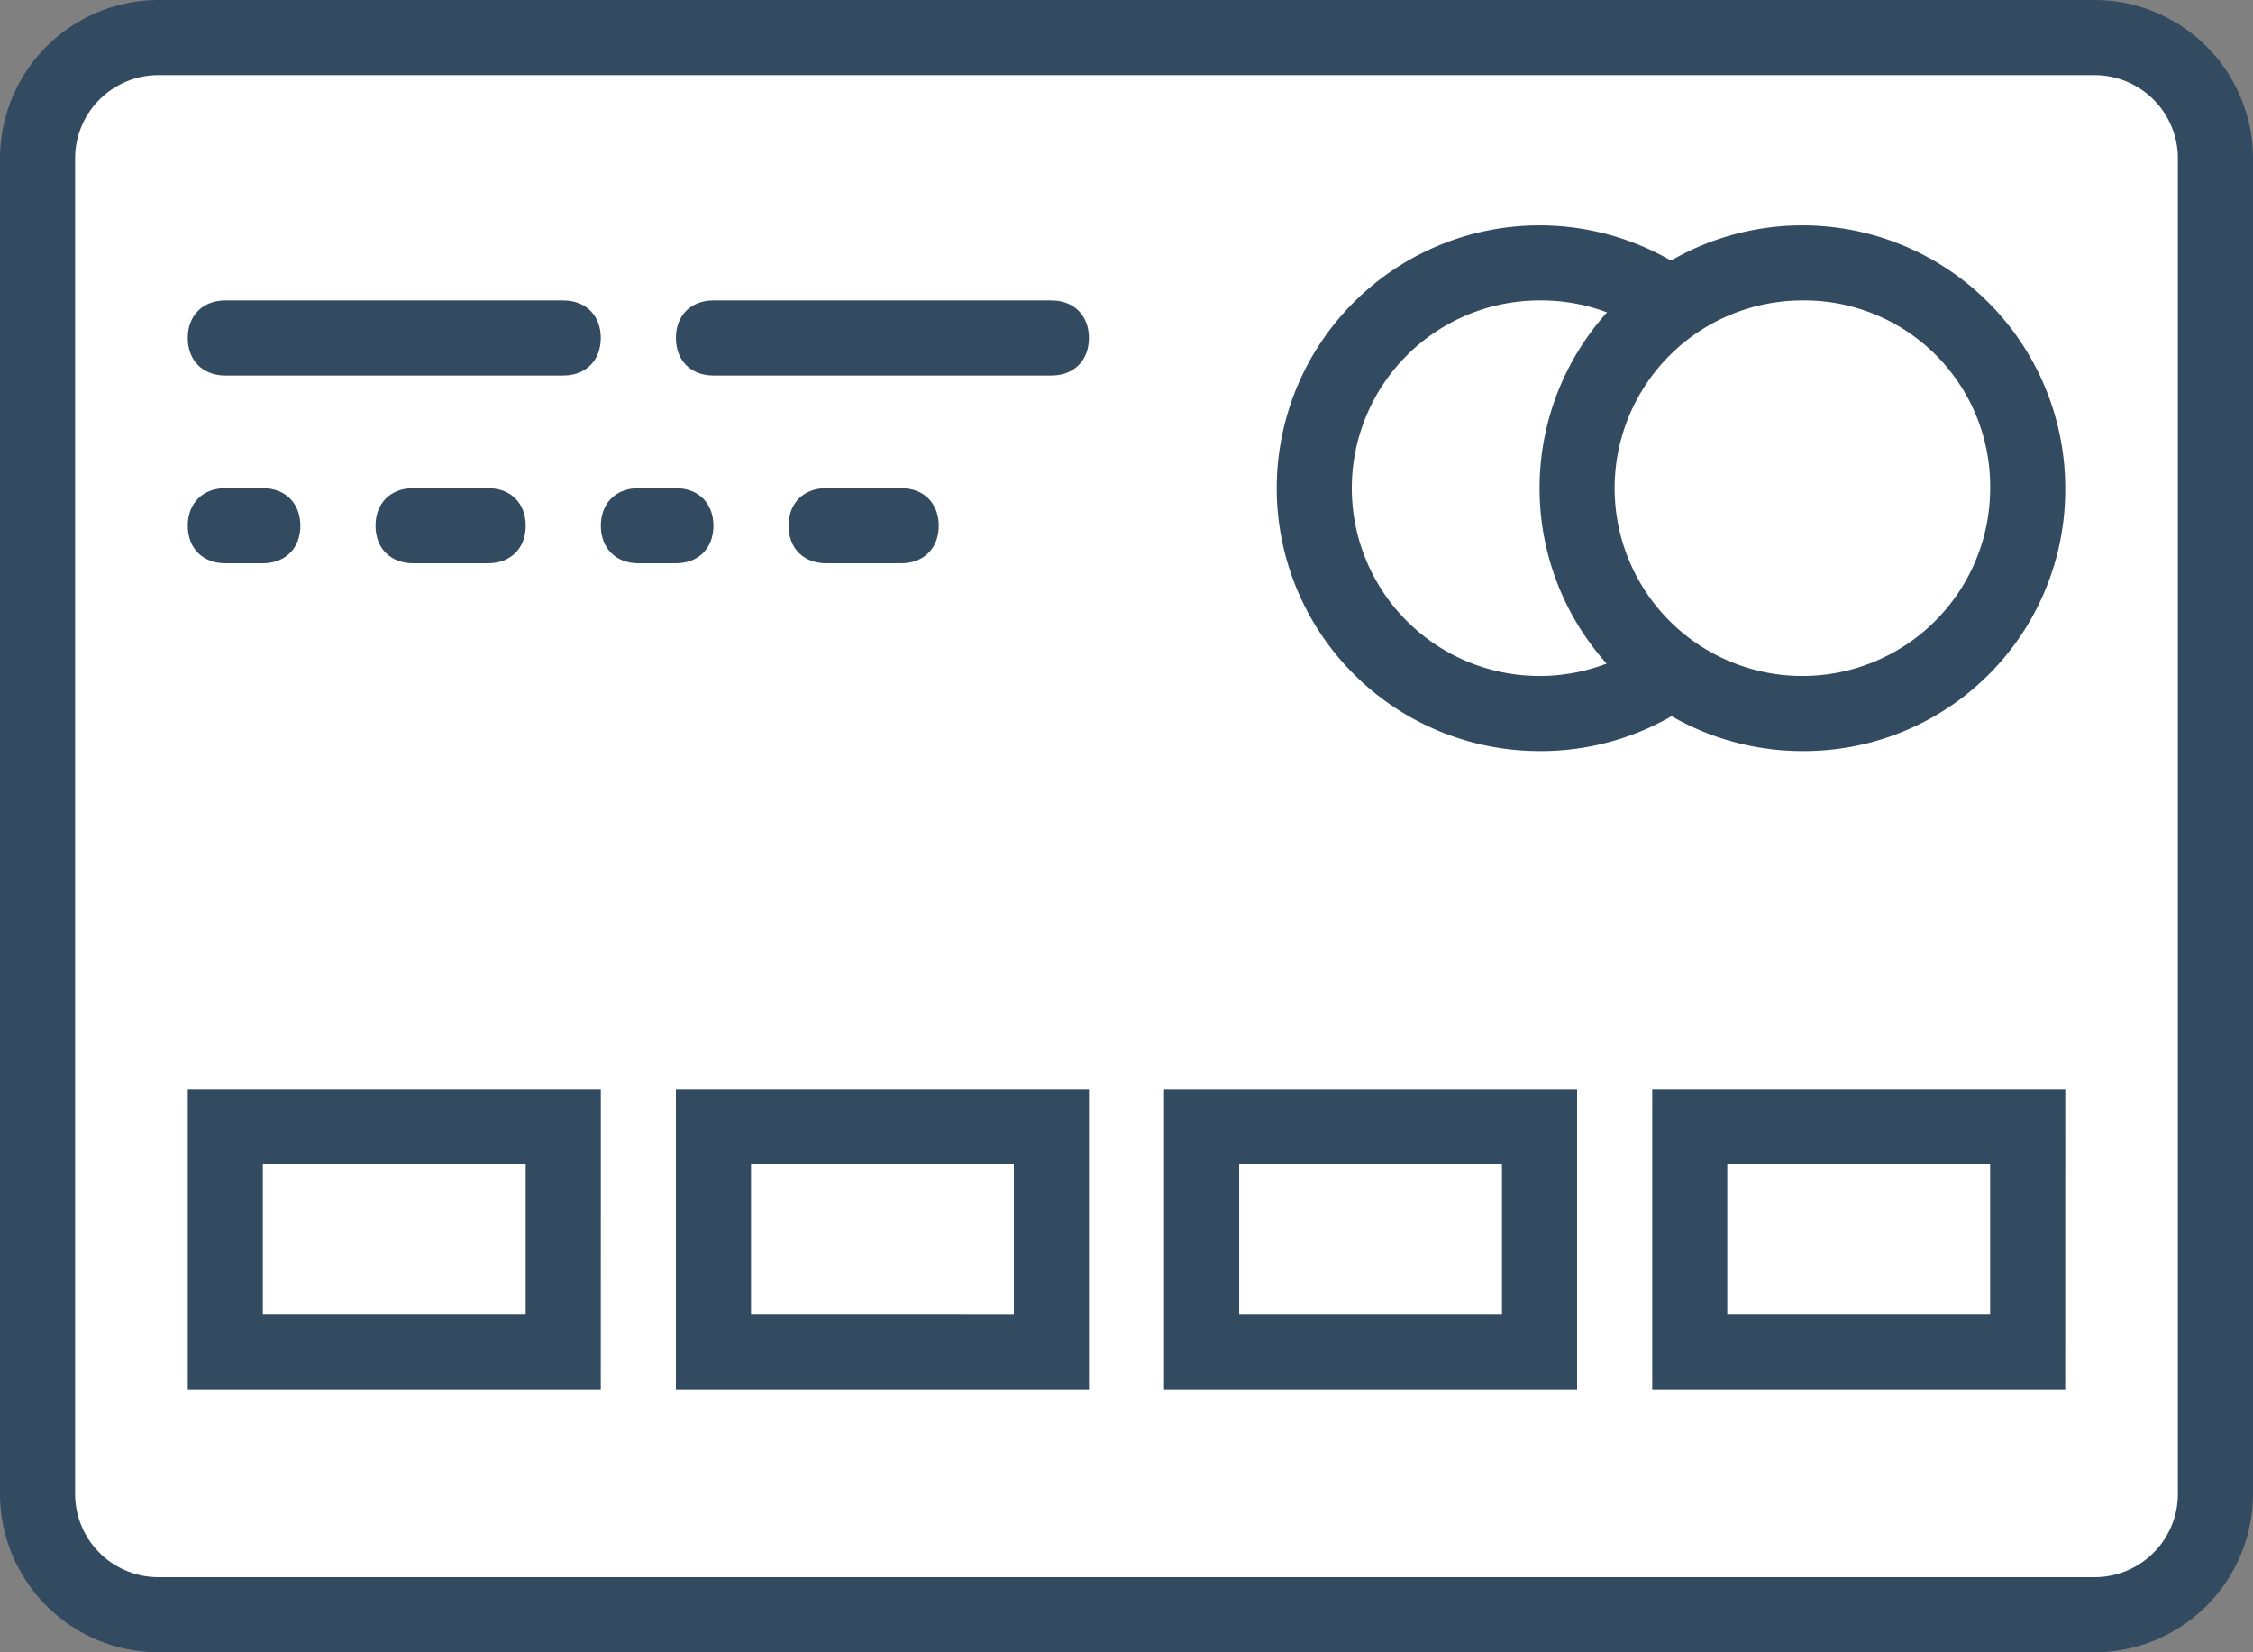 <svg xmlns="http://www.w3.org/2000/svg" viewBox="0 0 512 375.47"><rect x="0" y="0" width="512" height="375.47" fill="#808080" stroke="none"/><defs><style>.cls-1{fill:#fff;}.cls-2{fill:#334b61;}</style></defs><title>credit-card</title><g id="Слой_2" data-name="Слой 2"><g id="Layer_1" data-name="Layer 1"><path class="cls-1" d="M476.16,366.93H35.84A27,27,0,0,1,8.53,339.63V35.84A27,27,0,0,1,35.84,8.53H476.16a27,27,0,0,1,27.31,27.31V339.63a27,27,0,0,1-27.31,27.31Z"/><path class="cls-2" d="M476.16,375.47H35.84A36.06,36.06,0,0,1,0,339.63V35.84A36.06,36.06,0,0,1,35.84,0H476.16A36.06,36.06,0,0,1,512,35.84V339.63A36.06,36.06,0,0,1,476.16,375.47ZM35.84,17.07A18.94,18.94,0,0,0,17.07,35.84V339.63A18.94,18.94,0,0,0,35.84,358.4H476.16a18.94,18.94,0,0,0,18.77-18.77V35.84a18.94,18.94,0,0,0-18.77-18.77Z"/><path class="cls-1" d="M401.07,110.93a51.2,51.2,0,1,1-51.2-51.2,51.35,51.35,0,0,1,51.2,51.2Z"/><path class="cls-2" d="M349.87,170.67a59.73,59.73,0,1,1,59.73-59.73A59.37,59.37,0,0,1,349.87,170.67Zm0-102.4a42.67,42.67,0,1,0,42.67,42.67A42.25,42.25,0,0,0,349.87,68.27Z"/><path class="cls-1" d="M460.8,110.93a51.2,51.2,0,1,1-51.2-51.2,51.35,51.35,0,0,1,51.2,51.2Z"/><path class="cls-2" d="M409.6,170.67a59.73,59.73,0,1,1,59.73-59.73A59.37,59.37,0,0,1,409.6,170.67Zm0-102.4a42.67,42.67,0,1,0,42.67,42.67A42.25,42.25,0,0,0,409.6,68.27Z"/><path class="cls-2" d="M204.8,128H187.73c-5.12,0-8.53-3.41-8.53-8.53s3.41-8.53,8.53-8.53H204.8c5.12,0,8.53,3.41,8.53,8.53S209.92,128,204.8,128Zm-51.2,0h-8.53c-5.12,0-8.53-3.41-8.53-8.53s3.41-8.53,8.53-8.53h8.53c5.12,0,8.53,3.41,8.53,8.53S158.72,128,153.6,128Zm-42.67,0H93.87c-5.12,0-8.53-3.41-8.53-8.53s3.41-8.53,8.53-8.53h17.07c5.12,0,8.53,3.41,8.53,8.53S116.05,128,110.93,128Zm-51.2,0H51.2c-5.12,0-8.53-3.41-8.53-8.53s3.41-8.53,8.53-8.53h8.53c5.12,0,8.53,3.41,8.53,8.53S64.85,128,59.73,128Zm179.2-42.67h-76.8c-5.12,0-8.53-3.41-8.53-8.53s3.41-8.53,8.53-8.53h76.8c5.12,0,8.53,3.41,8.53,8.53S244.05,85.33,238.93,85.33ZM128,85.33H51.2c-5.12,0-8.53-3.41-8.53-8.53s3.41-8.53,8.53-8.53H128c5.12,0,8.53,3.41,8.53,8.53S133.12,85.33,128,85.33Z"/><polygon class="cls-1" points="51.2 256 128 256 128 307.2 51.2 307.2 51.2 256"/><path class="cls-2" d="M136.53,315.73H42.67V247.47h93.87Zm-76.8-17.07h59.73V264.53H59.73Z"/><polygon class="cls-1" points="162.13 256 238.93 256 238.93 307.2 162.13 307.2 162.13 256"/><path class="cls-2" d="M247.47,315.73H153.6V247.47h93.87Zm-76.8-17.07H230.4V264.53H170.67Z"/><polygon class="cls-1" points="273.07 256 349.87 256 349.87 307.2 273.07 307.2 273.07 256"/><path class="cls-2" d="M358.4,315.73H264.53V247.47H358.4Zm-76.8-17.07h59.73V264.53H281.6Z"/><polygon class="cls-1" points="384 256 460.8 256 460.8 307.2 384 307.2 384 256"/><path class="cls-2" d="M469.33,315.73H375.47V247.47h93.87Zm-76.8-17.07h59.73V264.53H392.53Z"/></g></g></svg>